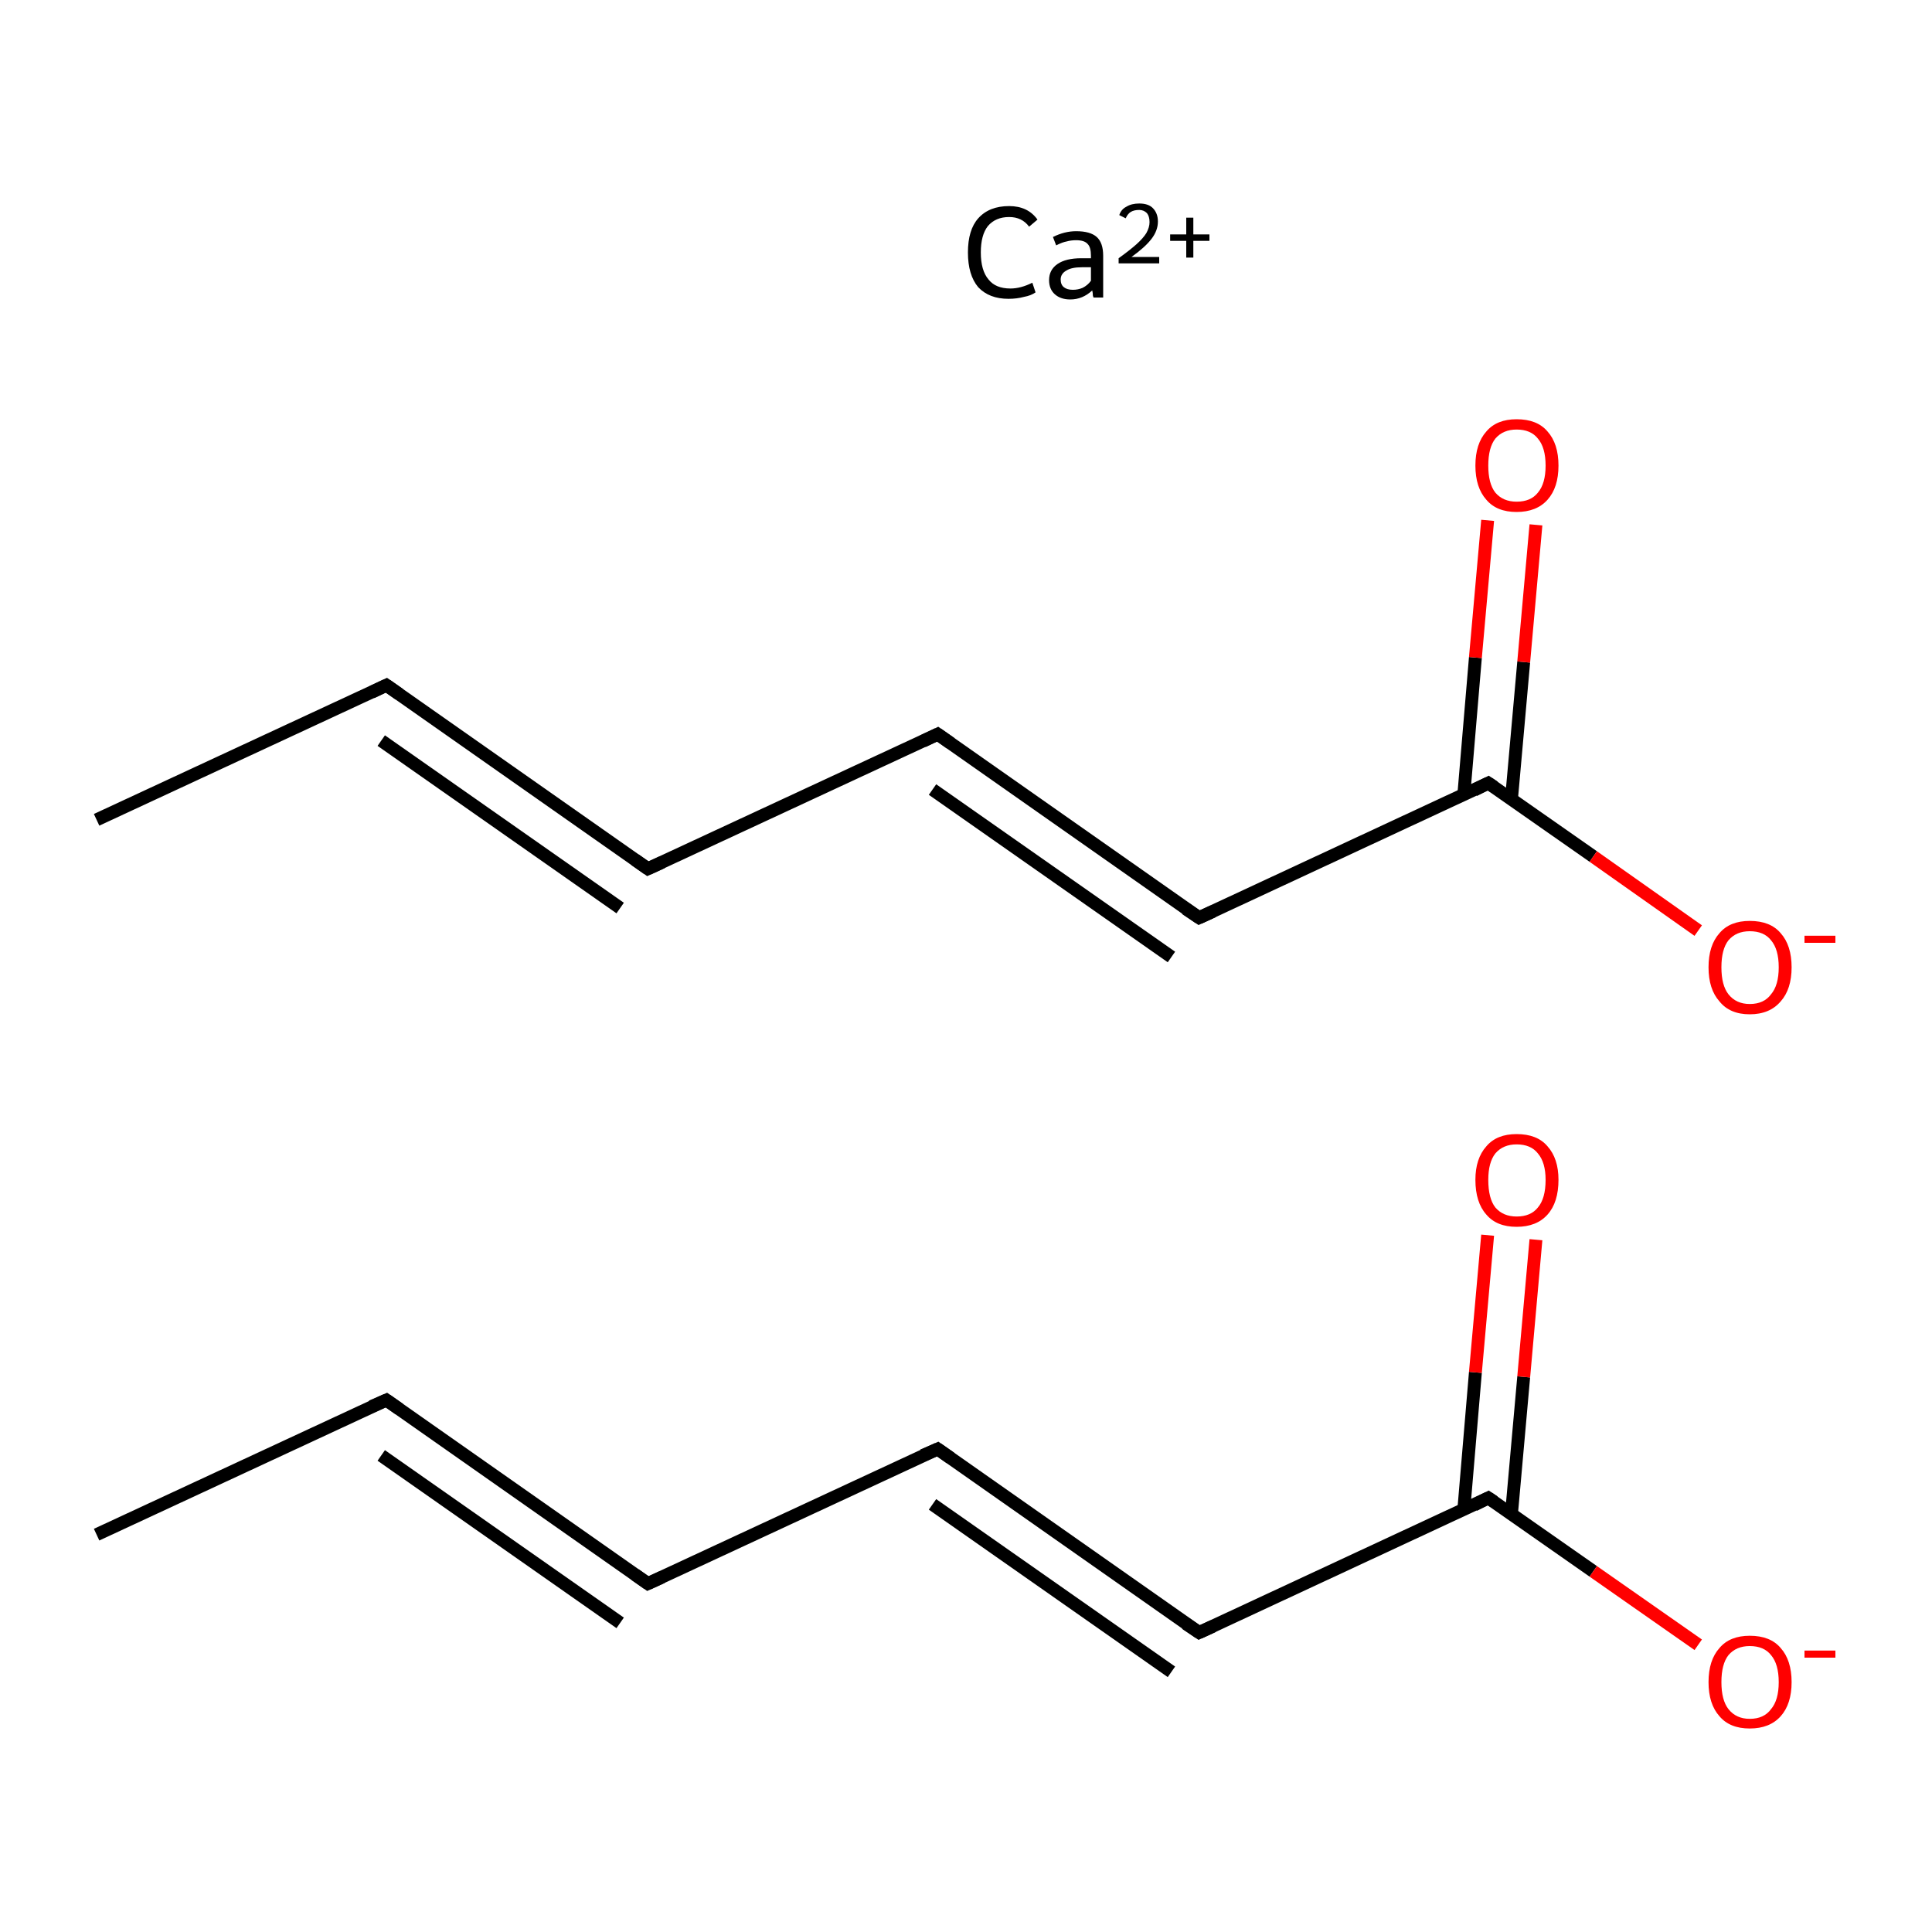 <?xml version='1.0' encoding='iso-8859-1'?>
<svg version='1.1' baseProfile='full'
              xmlns='http://www.w3.org/2000/svg'
                      xmlns:rdkit='http://www.rdkit.org/xml'
                      xmlns:xlink='http://www.w3.org/1999/xlink'
                  xml:space='preserve'
width='300px' height='300px' viewBox='0 0 300 300'>
<!-- END OF HEADER -->
<rect style='opacity:1.0;fill:#FFFFFF;stroke:none' width='300.0' height='300.0' x='0.0' y='0.0'> </rect>
<path class='bond-0 atom-0 atom-1' d='M 15.0,238.3 L 60.0,217.4' style='fill:none;fill-rule:evenodd;stroke:#000000;stroke-width:2.0px;stroke-linecap:butt;stroke-linejoin:miter;stroke-opacity:1' />
<path class='bond-1 atom-1 atom-2' d='M 60.0,217.4 L 100.6,245.9' style='fill:none;fill-rule:evenodd;stroke:#000000;stroke-width:2.0px;stroke-linecap:butt;stroke-linejoin:miter;stroke-opacity:1' />
<path class='bond-1 atom-1 atom-2' d='M 59.2,226.0 L 96.3,252.0' style='fill:none;fill-rule:evenodd;stroke:#000000;stroke-width:2.0px;stroke-linecap:butt;stroke-linejoin:miter;stroke-opacity:1' />
<path class='bond-2 atom-2 atom-3' d='M 100.6,245.9 L 145.6,225.0' style='fill:none;fill-rule:evenodd;stroke:#000000;stroke-width:2.0px;stroke-linecap:butt;stroke-linejoin:miter;stroke-opacity:1' />
<path class='bond-3 atom-3 atom-4' d='M 145.6,225.0 L 186.2,253.5' style='fill:none;fill-rule:evenodd;stroke:#000000;stroke-width:2.0px;stroke-linecap:butt;stroke-linejoin:miter;stroke-opacity:1' />
<path class='bond-3 atom-3 atom-4' d='M 144.8,233.6 L 181.9,259.6' style='fill:none;fill-rule:evenodd;stroke:#000000;stroke-width:2.0px;stroke-linecap:butt;stroke-linejoin:miter;stroke-opacity:1' />
<path class='bond-4 atom-4 atom-5' d='M 186.2,253.5 L 231.1,232.6' style='fill:none;fill-rule:evenodd;stroke:#000000;stroke-width:2.0px;stroke-linecap:butt;stroke-linejoin:miter;stroke-opacity:1' />
<path class='bond-5 atom-5 atom-6' d='M 234.7,235.1 L 236.6,213.8' style='fill:none;fill-rule:evenodd;stroke:#000000;stroke-width:2.0px;stroke-linecap:butt;stroke-linejoin:miter;stroke-opacity:1' />
<path class='bond-5 atom-5 atom-6' d='M 236.6,213.8 L 238.5,192.5' style='fill:none;fill-rule:evenodd;stroke:#FF0000;stroke-width:2.0px;stroke-linecap:butt;stroke-linejoin:miter;stroke-opacity:1' />
<path class='bond-5 atom-5 atom-6' d='M 227.3,234.4 L 229.1,213.1' style='fill:none;fill-rule:evenodd;stroke:#000000;stroke-width:2.0px;stroke-linecap:butt;stroke-linejoin:miter;stroke-opacity:1' />
<path class='bond-5 atom-5 atom-6' d='M 229.1,213.1 L 231.0,191.8' style='fill:none;fill-rule:evenodd;stroke:#FF0000;stroke-width:2.0px;stroke-linecap:butt;stroke-linejoin:miter;stroke-opacity:1' />
<path class='bond-6 atom-5 atom-7' d='M 231.1,232.6 L 247.4,244.0' style='fill:none;fill-rule:evenodd;stroke:#000000;stroke-width:2.0px;stroke-linecap:butt;stroke-linejoin:miter;stroke-opacity:1' />
<path class='bond-6 atom-5 atom-7' d='M 247.4,244.0 L 263.7,255.4' style='fill:none;fill-rule:evenodd;stroke:#FF0000;stroke-width:2.0px;stroke-linecap:butt;stroke-linejoin:miter;stroke-opacity:1' />
<path class='bond-7 atom-8 atom-9' d='M 15.0,127.3 L 60.0,106.4' style='fill:none;fill-rule:evenodd;stroke:#000000;stroke-width:2.0px;stroke-linecap:butt;stroke-linejoin:miter;stroke-opacity:1' />
<path class='bond-8 atom-9 atom-10' d='M 60.0,106.4 L 100.6,134.9' style='fill:none;fill-rule:evenodd;stroke:#000000;stroke-width:2.0px;stroke-linecap:butt;stroke-linejoin:miter;stroke-opacity:1' />
<path class='bond-8 atom-9 atom-10' d='M 59.2,115.0 L 96.3,141.0' style='fill:none;fill-rule:evenodd;stroke:#000000;stroke-width:2.0px;stroke-linecap:butt;stroke-linejoin:miter;stroke-opacity:1' />
<path class='bond-9 atom-10 atom-11' d='M 100.6,134.9 L 145.6,114.0' style='fill:none;fill-rule:evenodd;stroke:#000000;stroke-width:2.0px;stroke-linecap:butt;stroke-linejoin:miter;stroke-opacity:1' />
<path class='bond-10 atom-11 atom-12' d='M 145.6,114.0 L 186.2,142.5' style='fill:none;fill-rule:evenodd;stroke:#000000;stroke-width:2.0px;stroke-linecap:butt;stroke-linejoin:miter;stroke-opacity:1' />
<path class='bond-10 atom-11 atom-12' d='M 144.8,122.6 L 181.9,148.6' style='fill:none;fill-rule:evenodd;stroke:#000000;stroke-width:2.0px;stroke-linecap:butt;stroke-linejoin:miter;stroke-opacity:1' />
<path class='bond-11 atom-12 atom-13' d='M 186.2,142.5 L 231.1,121.6' style='fill:none;fill-rule:evenodd;stroke:#000000;stroke-width:2.0px;stroke-linecap:butt;stroke-linejoin:miter;stroke-opacity:1' />
<path class='bond-12 atom-13 atom-14' d='M 234.7,124.1 L 236.6,102.8' style='fill:none;fill-rule:evenodd;stroke:#000000;stroke-width:2.0px;stroke-linecap:butt;stroke-linejoin:miter;stroke-opacity:1' />
<path class='bond-12 atom-13 atom-14' d='M 236.6,102.8 L 238.5,81.5' style='fill:none;fill-rule:evenodd;stroke:#FF0000;stroke-width:2.0px;stroke-linecap:butt;stroke-linejoin:miter;stroke-opacity:1' />
<path class='bond-12 atom-13 atom-14' d='M 227.3,123.4 L 229.1,102.1' style='fill:none;fill-rule:evenodd;stroke:#000000;stroke-width:2.0px;stroke-linecap:butt;stroke-linejoin:miter;stroke-opacity:1' />
<path class='bond-12 atom-13 atom-14' d='M 229.1,102.1 L 231.0,80.8' style='fill:none;fill-rule:evenodd;stroke:#FF0000;stroke-width:2.0px;stroke-linecap:butt;stroke-linejoin:miter;stroke-opacity:1' />
<path class='bond-13 atom-13 atom-15' d='M 231.1,121.6 L 247.4,133.0' style='fill:none;fill-rule:evenodd;stroke:#000000;stroke-width:2.0px;stroke-linecap:butt;stroke-linejoin:miter;stroke-opacity:1' />
<path class='bond-13 atom-13 atom-15' d='M 247.4,133.0 L 263.7,144.5' style='fill:none;fill-rule:evenodd;stroke:#FF0000;stroke-width:2.0px;stroke-linecap:butt;stroke-linejoin:miter;stroke-opacity:1' />
<path d='M 57.7,218.4 L 60.0,217.4 L 62.0,218.8' style='fill:none;stroke:#000000;stroke-width:2.0px;stroke-linecap:butt;stroke-linejoin:miter;stroke-miterlimit:10;stroke-opacity:1;' />
<path d='M 98.6,244.5 L 100.6,245.9 L 102.8,244.9' style='fill:none;stroke:#000000;stroke-width:2.0px;stroke-linecap:butt;stroke-linejoin:miter;stroke-miterlimit:10;stroke-opacity:1;' />
<path d='M 143.3,226.0 L 145.6,225.0 L 147.6,226.4' style='fill:none;stroke:#000000;stroke-width:2.0px;stroke-linecap:butt;stroke-linejoin:miter;stroke-miterlimit:10;stroke-opacity:1;' />
<path d='M 184.1,252.1 L 186.2,253.5 L 188.4,252.5' style='fill:none;stroke:#000000;stroke-width:2.0px;stroke-linecap:butt;stroke-linejoin:miter;stroke-miterlimit:10;stroke-opacity:1;' />
<path d='M 228.9,233.7 L 231.1,232.6 L 232.0,233.2' style='fill:none;stroke:#000000;stroke-width:2.0px;stroke-linecap:butt;stroke-linejoin:miter;stroke-miterlimit:10;stroke-opacity:1;' />
<path d='M 57.7,107.5 L 60.0,106.4 L 62.0,107.8' style='fill:none;stroke:#000000;stroke-width:2.0px;stroke-linecap:butt;stroke-linejoin:miter;stroke-miterlimit:10;stroke-opacity:1;' />
<path d='M 98.6,133.5 L 100.6,134.9 L 102.8,133.9' style='fill:none;stroke:#000000;stroke-width:2.0px;stroke-linecap:butt;stroke-linejoin:miter;stroke-miterlimit:10;stroke-opacity:1;' />
<path d='M 143.3,115.1 L 145.6,114.0 L 147.6,115.4' style='fill:none;stroke:#000000;stroke-width:2.0px;stroke-linecap:butt;stroke-linejoin:miter;stroke-miterlimit:10;stroke-opacity:1;' />
<path d='M 184.1,141.1 L 186.2,142.5 L 188.4,141.5' style='fill:none;stroke:#000000;stroke-width:2.0px;stroke-linecap:butt;stroke-linejoin:miter;stroke-miterlimit:10;stroke-opacity:1;' />
<path d='M 228.9,122.7 L 231.1,121.6 L 232.0,122.2' style='fill:none;stroke:#000000;stroke-width:2.0px;stroke-linecap:butt;stroke-linejoin:miter;stroke-miterlimit:10;stroke-opacity:1;' />
<path class='atom-6' d='M 229.1 183.2
Q 229.1 179.9, 230.8 178.0
Q 232.4 176.1, 235.5 176.1
Q 238.7 176.1, 240.3 178.0
Q 242.0 179.9, 242.0 183.2
Q 242.0 186.7, 240.3 188.6
Q 238.6 190.5, 235.5 190.5
Q 232.4 190.5, 230.8 188.6
Q 229.1 186.7, 229.1 183.2
M 235.5 188.9
Q 237.7 188.9, 238.8 187.5
Q 240.0 186.1, 240.0 183.2
Q 240.0 180.5, 238.8 179.1
Q 237.7 177.7, 235.5 177.7
Q 233.4 177.7, 232.2 179.1
Q 231.1 180.5, 231.1 183.2
Q 231.1 186.1, 232.2 187.5
Q 233.4 188.9, 235.5 188.9
' fill='#FF0000'/>
<path class='atom-7' d='M 265.3 261.2
Q 265.3 257.8, 267.0 255.9
Q 268.6 254.0, 271.7 254.0
Q 274.9 254.0, 276.5 255.9
Q 278.2 257.8, 278.2 261.2
Q 278.2 264.6, 276.5 266.5
Q 274.8 268.4, 271.7 268.4
Q 268.6 268.4, 267.0 266.5
Q 265.3 264.6, 265.3 261.2
M 271.7 266.9
Q 273.9 266.9, 275.0 265.4
Q 276.2 264.0, 276.2 261.2
Q 276.2 258.4, 275.0 257.0
Q 273.9 255.6, 271.7 255.6
Q 269.6 255.6, 268.4 257.0
Q 267.3 258.4, 267.3 261.2
Q 267.3 264.0, 268.4 265.4
Q 269.6 266.9, 271.7 266.9
' fill='#FF0000'/>
<path class='atom-7' d='M 280.2 256.3
L 285.0 256.3
L 285.0 257.4
L 280.2 257.4
L 280.2 256.3
' fill='#FF0000'/>
<path class='atom-14' d='M 229.1 72.3
Q 229.1 68.9, 230.8 67.0
Q 232.4 65.1, 235.5 65.1
Q 238.7 65.1, 240.3 67.0
Q 242.0 68.9, 242.0 72.3
Q 242.0 75.7, 240.3 77.6
Q 238.6 79.5, 235.5 79.5
Q 232.4 79.5, 230.8 77.6
Q 229.1 75.7, 229.1 72.3
M 235.5 77.9
Q 237.7 77.9, 238.8 76.5
Q 240.0 75.1, 240.0 72.3
Q 240.0 69.5, 238.8 68.1
Q 237.7 66.7, 235.5 66.7
Q 233.4 66.7, 232.2 68.1
Q 231.1 69.5, 231.1 72.3
Q 231.1 75.1, 232.2 76.5
Q 233.4 77.9, 235.5 77.9
' fill='#FF0000'/>
<path class='atom-15' d='M 265.3 150.2
Q 265.3 146.8, 267.0 144.9
Q 268.6 143.0, 271.7 143.0
Q 274.9 143.0, 276.5 144.9
Q 278.2 146.8, 278.2 150.2
Q 278.2 153.6, 276.5 155.5
Q 274.8 157.5, 271.7 157.5
Q 268.6 157.5, 267.0 155.5
Q 265.3 153.6, 265.3 150.2
M 271.7 155.9
Q 273.9 155.9, 275.0 154.4
Q 276.2 153.0, 276.2 150.2
Q 276.2 147.4, 275.0 146.0
Q 273.9 144.6, 271.7 144.6
Q 269.6 144.6, 268.4 146.0
Q 267.3 147.4, 267.3 150.2
Q 267.3 153.0, 268.4 154.4
Q 269.6 155.9, 271.7 155.9
' fill='#FF0000'/>
<path class='atom-15' d='M 280.2 145.3
L 285.0 145.3
L 285.0 146.4
L 280.2 146.4
L 280.2 145.3
' fill='#FF0000'/>
<path class='atom-16' d='M 150.3 39.2
Q 150.3 35.7, 151.9 33.9
Q 153.6 32.0, 156.7 32.0
Q 159.6 32.0, 161.1 34.1
L 159.8 35.2
Q 158.7 33.7, 156.7 33.7
Q 154.6 33.7, 153.4 35.1
Q 152.3 36.5, 152.3 39.2
Q 152.3 42.0, 153.5 43.4
Q 154.6 44.8, 156.9 44.8
Q 158.5 44.8, 160.3 43.9
L 160.8 45.4
Q 160.1 45.9, 159.0 46.1
Q 157.9 46.4, 156.6 46.4
Q 153.6 46.4, 151.9 44.6
Q 150.3 42.7, 150.3 39.2
' fill='#000000'/>
<path class='atom-16' d='M 162.9 43.5
Q 162.9 41.9, 164.2 41.0
Q 165.5 40.1, 167.9 40.1
L 169.4 40.1
L 169.4 39.7
Q 169.4 38.4, 168.9 37.9
Q 168.4 37.3, 167.1 37.3
Q 166.3 37.3, 165.6 37.5
Q 165.0 37.6, 164.0 38.1
L 163.5 36.8
Q 165.3 35.9, 167.1 35.9
Q 169.3 35.9, 170.3 36.8
Q 171.3 37.7, 171.3 39.7
L 171.3 46.2
L 169.8 46.2
Q 169.8 46.2, 169.7 45.9
Q 169.7 45.5, 169.6 45.1
Q 168.1 46.5, 166.2 46.5
Q 164.7 46.5, 163.8 45.7
Q 162.9 44.9, 162.9 43.5
M 164.7 43.4
Q 164.7 44.2, 165.2 44.6
Q 165.7 45.0, 166.6 45.0
Q 167.4 45.0, 168.1 44.7
Q 168.9 44.3, 169.4 43.6
L 169.4 41.5
L 168.0 41.5
Q 166.4 41.5, 165.6 42.0
Q 164.7 42.5, 164.7 43.4
' fill='#000000'/>
<path class='atom-16' d='M 173.8 33.4
Q 174.1 32.5, 174.9 32.1
Q 175.7 31.6, 176.9 31.6
Q 178.3 31.6, 179.0 32.3
Q 179.8 33.1, 179.8 34.4
Q 179.8 35.8, 178.8 37.1
Q 177.8 38.4, 175.7 39.9
L 180.0 39.9
L 180.0 40.9
L 173.7 40.9
L 173.7 40.1
Q 175.5 38.8, 176.5 37.9
Q 177.5 37.0, 178.0 36.2
Q 178.5 35.3, 178.5 34.5
Q 178.5 33.6, 178.1 33.1
Q 177.6 32.6, 176.9 32.6
Q 176.1 32.6, 175.6 32.9
Q 175.1 33.2, 174.8 33.9
L 173.8 33.4
' fill='#000000'/>
<path class='atom-16' d='M 181.7 36.4
L 184.2 36.4
L 184.2 33.8
L 185.3 33.8
L 185.3 36.4
L 187.8 36.4
L 187.8 37.4
L 185.3 37.4
L 185.3 40.0
L 184.2 40.0
L 184.2 37.4
L 181.7 37.4
L 181.7 36.4
' fill='#000000'/>
</svg>
